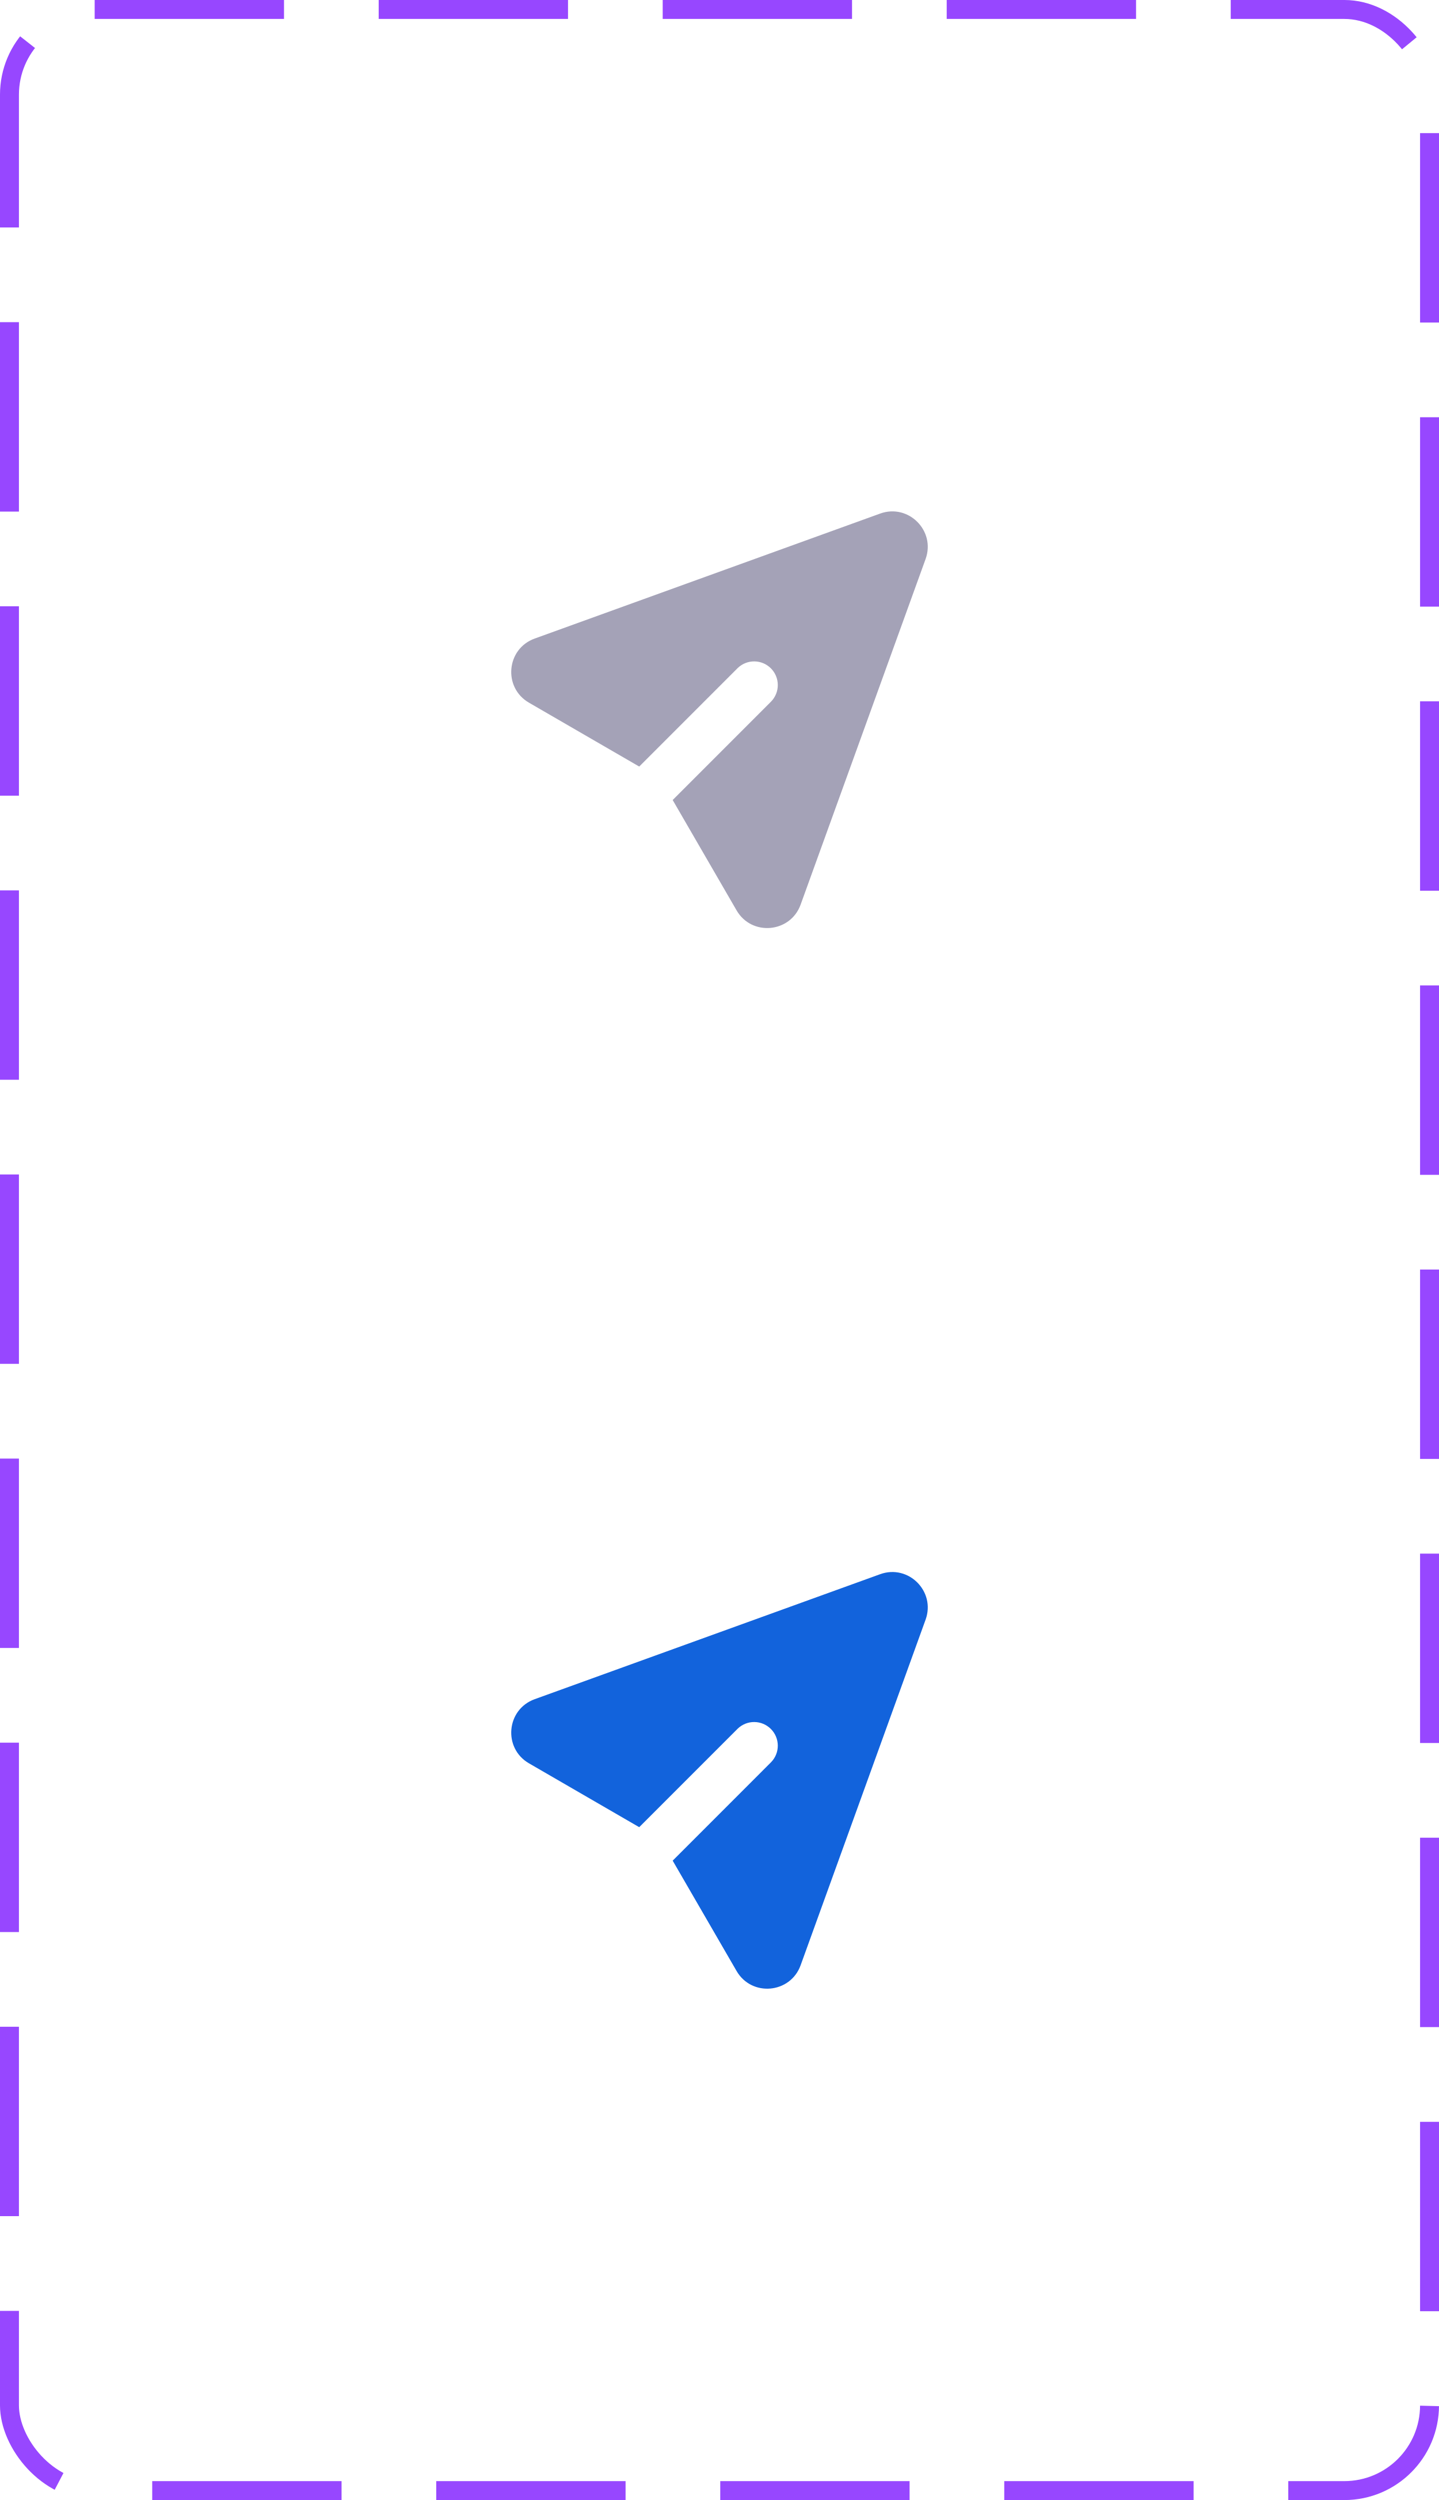 <svg width="76" height="132" viewBox="0 0 76 132" fill="none" xmlns="http://www.w3.org/2000/svg">
<path d="M48.885 29.515C49.424 28.022 47.977 26.575 46.484 27.116L28.237 33.716C26.739 34.258 26.558 36.302 27.936 37.1L33.76 40.473L38.962 35.271C39.197 35.044 39.513 34.918 39.84 34.921C40.168 34.923 40.481 35.055 40.713 35.286C40.945 35.518 41.076 35.832 41.079 36.159C41.082 36.487 40.956 36.802 40.728 37.038L35.527 42.24L38.901 48.065C39.698 49.443 41.742 49.261 42.284 47.764L48.885 29.515Z" fill="#A4A2B7"/>
<path d="M48.885 85.515C49.424 84.022 47.977 82.575 46.484 83.116L28.237 89.716C26.739 90.258 26.558 92.302 27.936 93.1L33.76 96.473L38.962 91.271C39.197 91.044 39.513 90.918 39.84 90.921C40.168 90.923 40.481 91.055 40.713 91.287C40.945 91.518 41.076 91.832 41.079 92.159C41.082 92.487 40.956 92.802 40.728 93.038L35.527 98.24L38.901 104.065C39.698 105.443 41.742 105.261 42.284 103.764L48.885 85.515Z" fill="#1263DC"/>
<rect x="0.5" y="0.5" width="75" height="131" rx="4.5" stroke="#9747FF" stroke-dasharray="10 5"/>
</svg>
